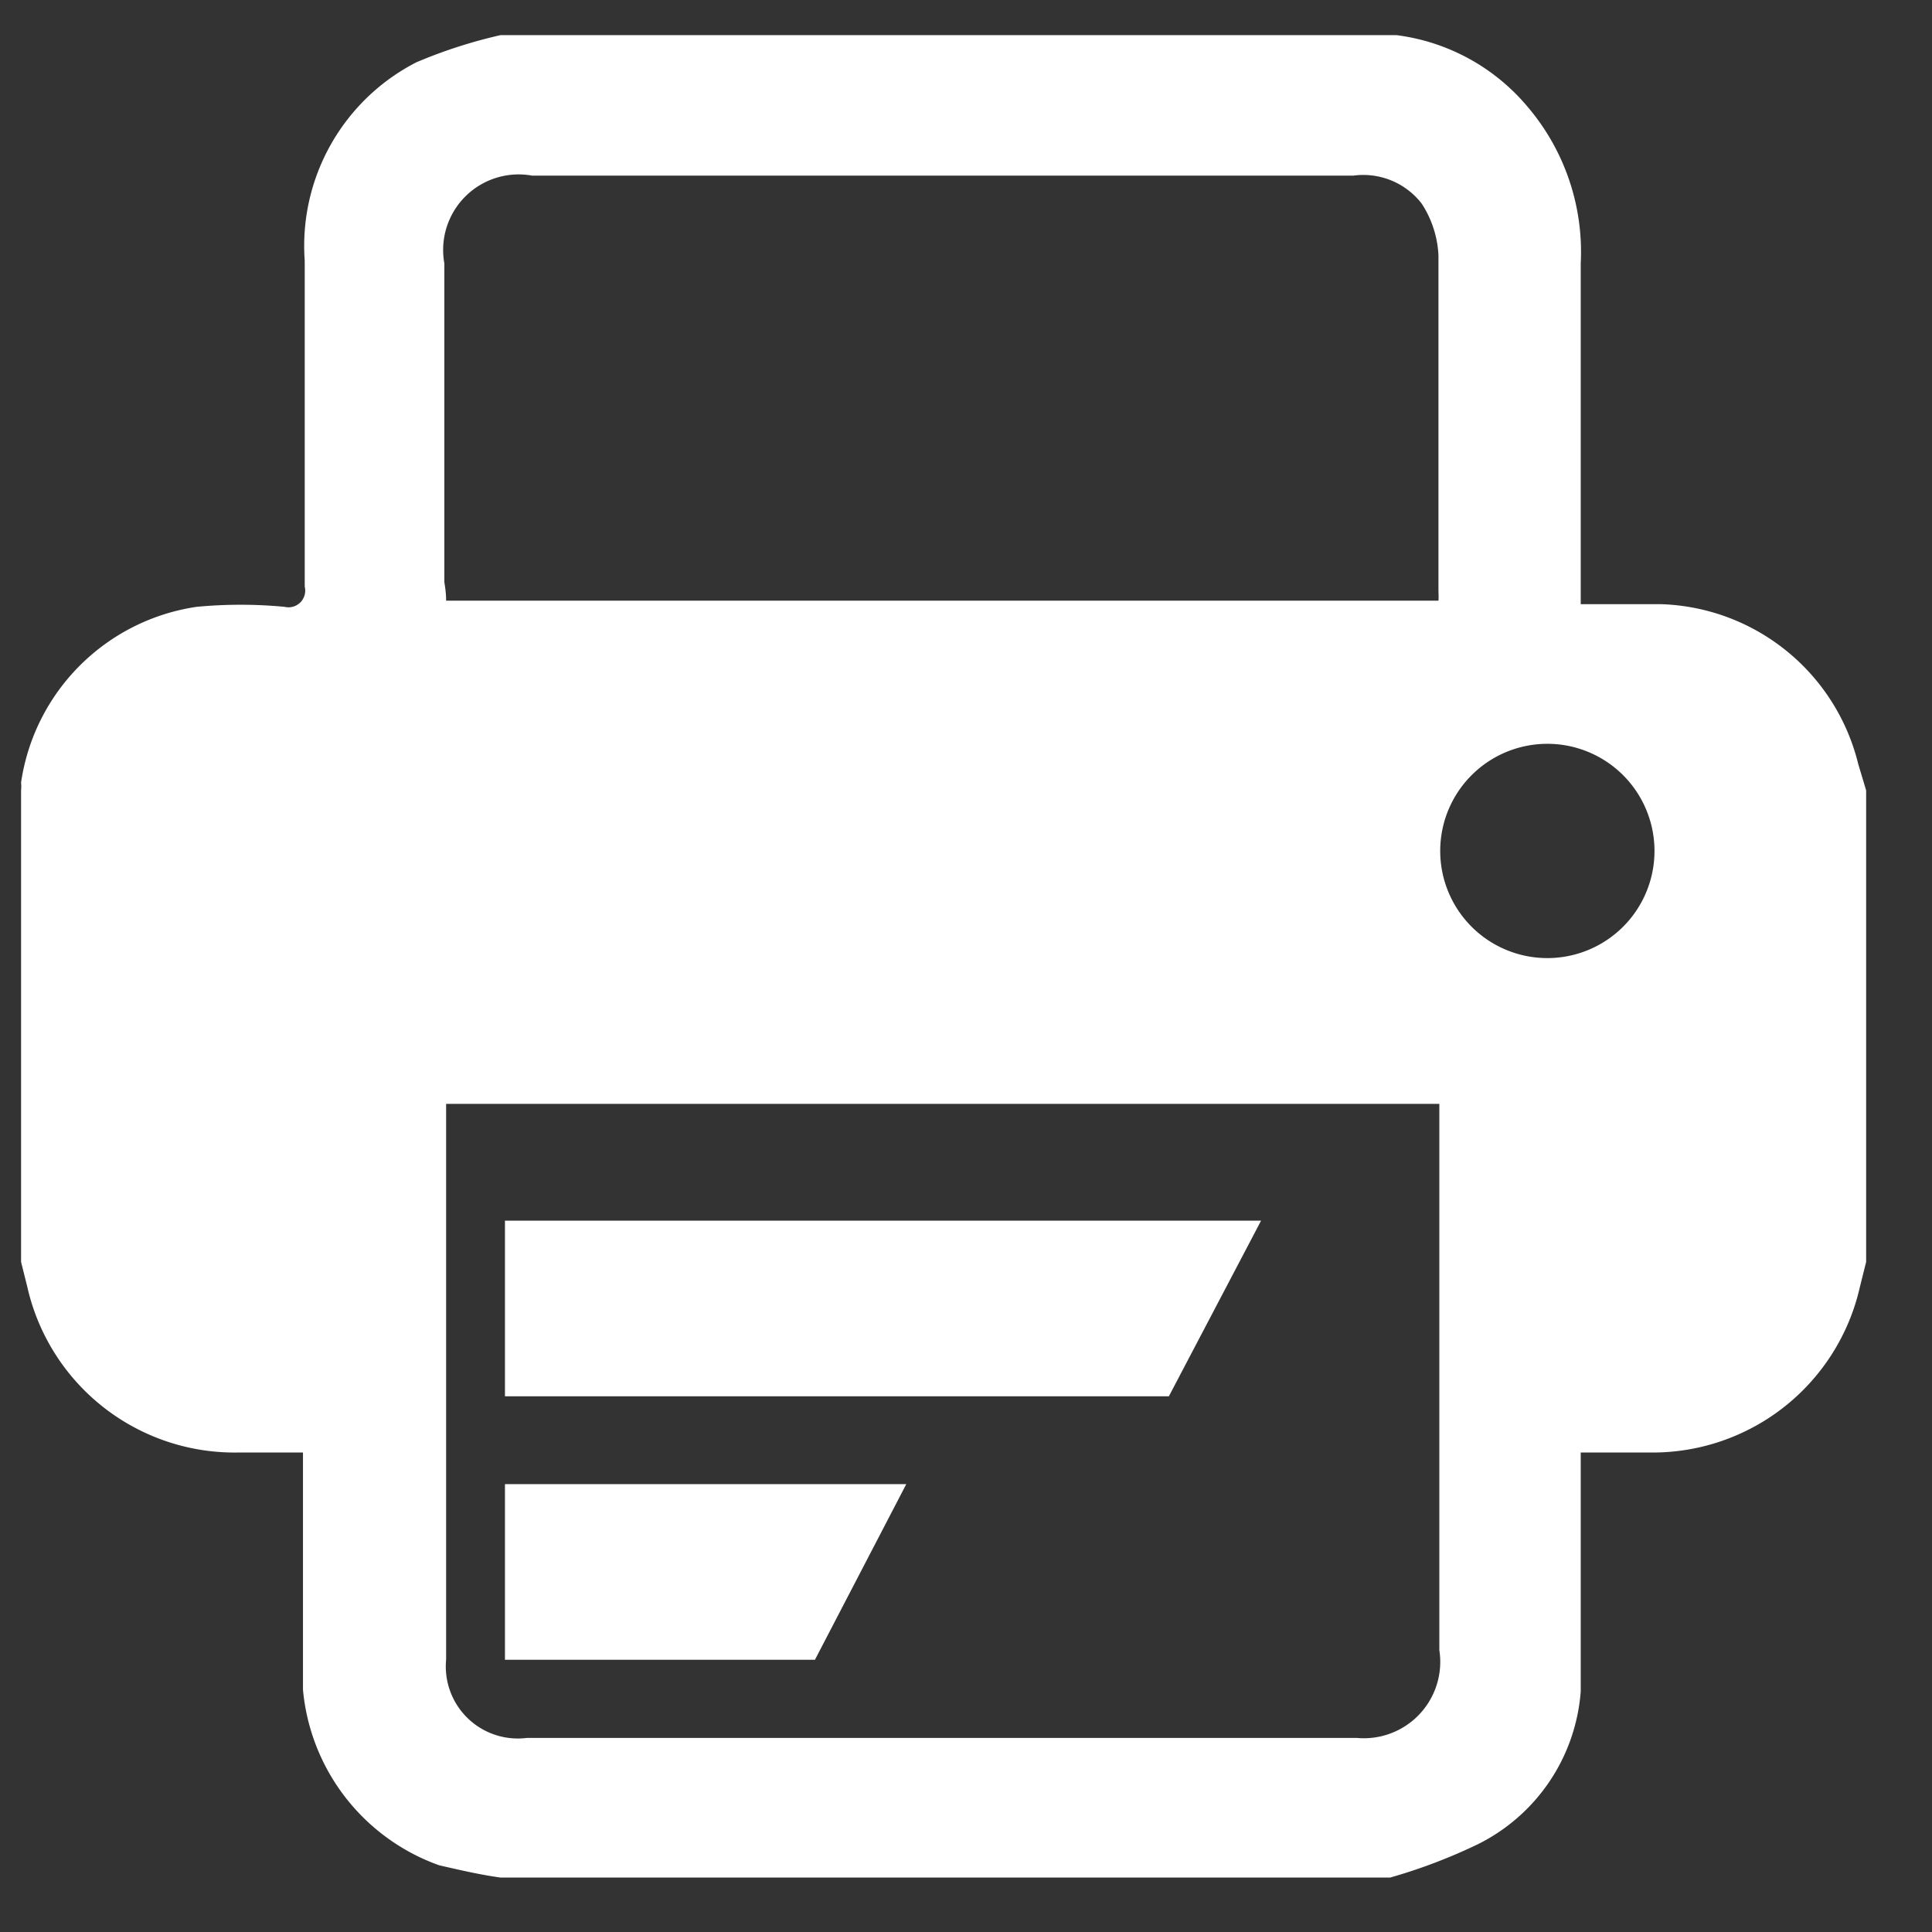 <svg id="Layer_1" data-name="Layer 1" xmlns="http://www.w3.org/2000/svg" viewBox="0 0 22 22"><rect x="0" y="0" width="22" height="22" fill="#333333" stroke="none"/><defs><style>.cls-1{fill:#fff;}</style></defs><title>Icon</title><g id="_Group_" data-name="&lt;Group&gt;"><path id="_Compound_Path_" data-name="&lt;Compound Path&gt;" class="cls-1" d="M5.7,0.4H15.79l0.11,0a2.33,2.33,0,0,1,1.49.81A2.55,2.55,0,0,1,18,3c0,1.19,0,2.39,0,3.58V6.88c0.32,0,.62,0,0.92,0A2.39,2.39,0,0,1,21.16,8.7L21.25,9v5.37l-0.07.28a2.42,2.42,0,0,1-2.39,1.89H18c0,0.11,0,.19,0,0.27,0,0.82,0,1.64,0,2.45A2.12,2.12,0,0,1,16.83,21a6.21,6.21,0,0,1-1,.38H5.7C5.48,21.35,5.26,21.3,5,21.24a2.35,2.35,0,0,1-1.55-2c0-.81,0-1.63,0-2.44,0-.08,0-0.16,0-0.26H2.71a2.42,2.42,0,0,1-2.4-1.89l-0.07-.28q0-2.69,0-5.37a0.43,0.43,0,0,0,0-.09,2.37,2.37,0,0,1,2-2,5.31,5.31,0,0,1,1,0,0.19,0.19,0,0,0,.23-0.23q0-1.86,0-3.71A2.35,2.35,0,0,1,4.74.71,5.63,5.63,0,0,1,5.7.4ZM5.08,12.53c0,0.06,0,.09,0,0.12,0,2.08,0,4.17,0,6.25a0.82,0.82,0,0,0,.92.89h9.45a0.87,0.87,0,0,0,.94-1q0-3,0-6c0-.07,0-0.14,0-0.22H5.08Zm0-5.69H16.38a0.81,0.81,0,0,0,0-.1c0-1.28,0-2.56,0-3.83a1.18,1.18,0,0,0-.19-0.59A0.84,0.84,0,0,0,15.41,2H6.06a0.86,0.86,0,0,0-1,1q0,1.81,0,3.63C5.07,6.69,5.08,6.76,5.08,6.84ZM16.4,9.68a1.22,1.22,0,1,0,1.21-1.21A1.22,1.22,0,0,0,16.4,9.68Z"/><polygon id="_Path_" data-name="&lt;Path&gt;" class="cls-1" points="5.75 13.9 14.36 13.9 13.31 15.9 5.75 15.9 5.75 13.9"/><polygon id="_Path_2" data-name="&lt;Path&gt;" class="cls-1" points="5.75 16.9 10.32 16.9 9.28 18.9 5.75 18.9 5.75 16.9"/></g></svg>